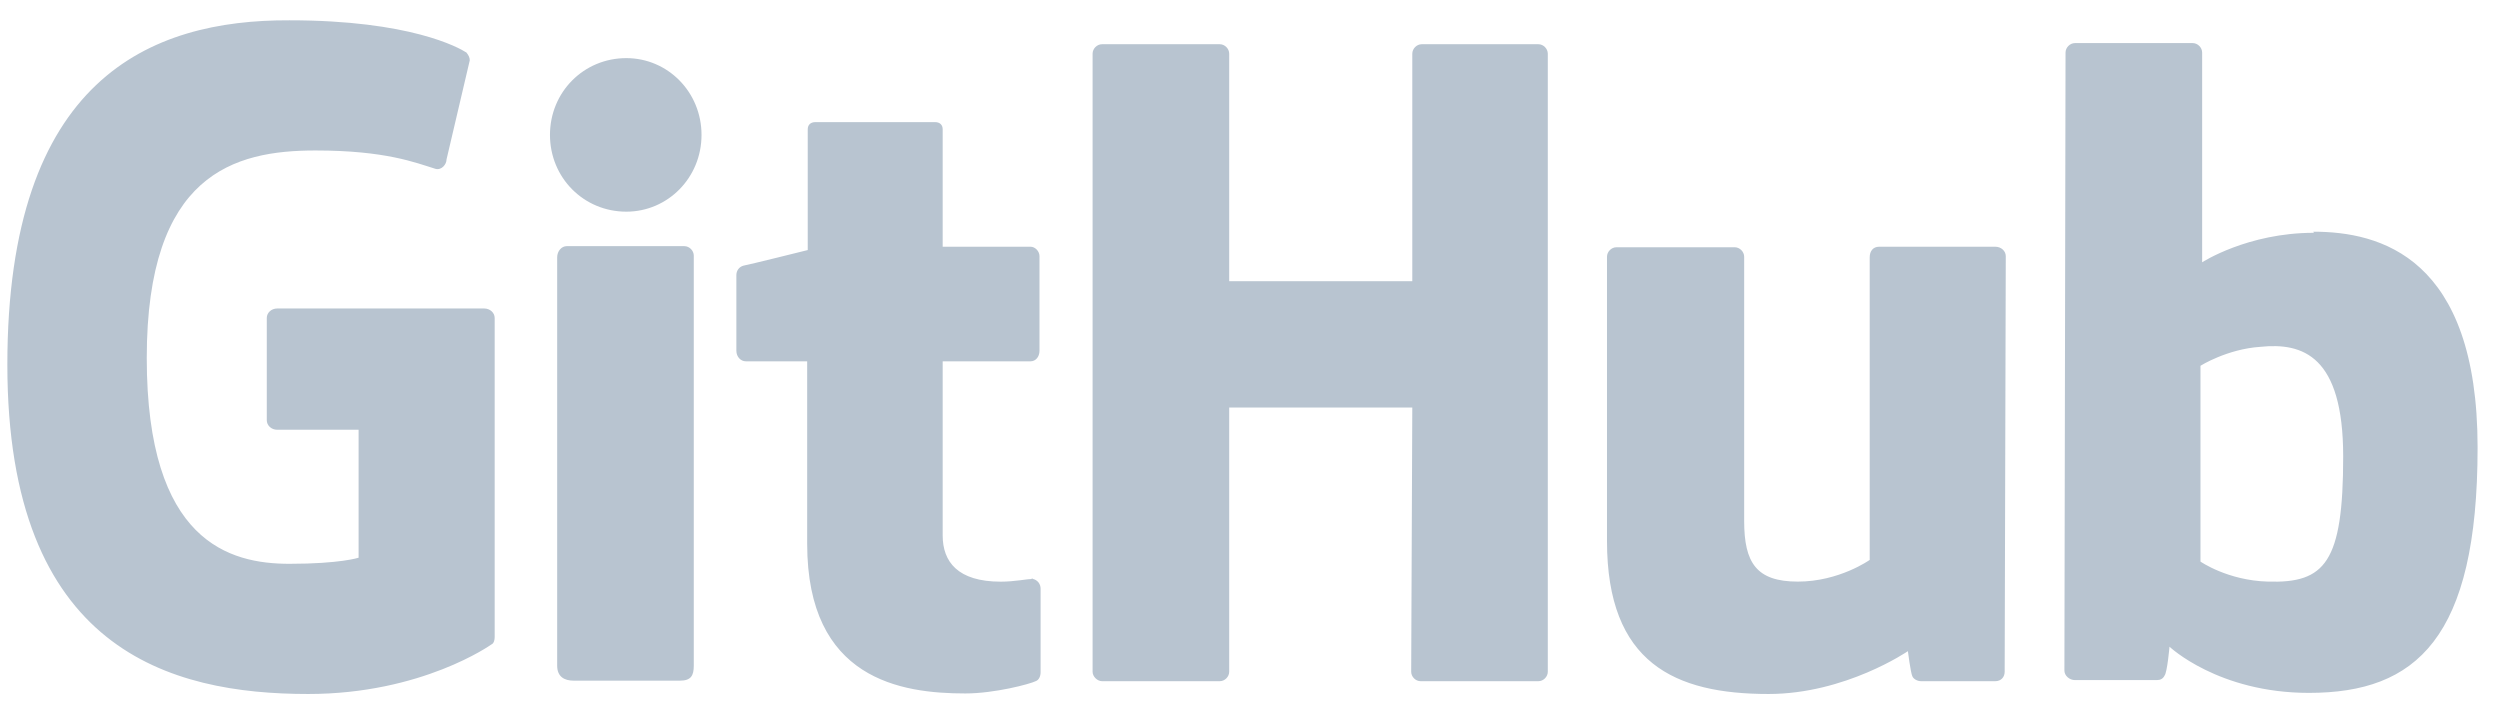 <svg width="84" height="24" viewBox="0 0 84 24" fill="none" xmlns="http://www.w3.org/2000/svg">
<path d="M34.685 19.43H34.648C34.665 19.43 34.676 19.449 34.693 19.451H34.704L34.685 19.432V19.43ZM34.693 19.451C34.52 19.453 34.085 19.544 33.626 19.544C32.176 19.544 31.674 18.871 31.674 17.993V12.14H34.629C34.797 12.14 34.927 11.991 34.927 11.785V8.607C34.927 8.439 34.778 8.29 34.629 8.29H31.674V4.346C31.674 4.196 31.581 4.103 31.414 4.103H27.4C27.233 4.103 27.14 4.196 27.14 4.346V8.402C27.14 8.402 25.114 8.907 24.984 8.925C24.835 8.963 24.742 9.094 24.742 9.243V11.785C24.742 11.991 24.891 12.14 25.058 12.14H27.121V18.271C27.121 22.832 30.28 23.3 32.436 23.3C33.421 23.3 34.611 22.982 34.797 22.888C34.908 22.851 34.964 22.72 34.964 22.589V19.785C34.966 19.706 34.94 19.628 34.891 19.566C34.841 19.505 34.77 19.463 34.693 19.449V19.451ZM78.731 15.337C78.731 11.953 77.374 11.505 75.944 11.654C74.828 11.729 73.936 12.29 73.936 12.29V18.869C73.936 18.869 74.847 19.505 76.204 19.542C78.118 19.599 78.731 18.907 78.731 15.337ZM83.247 15.038C83.247 21.449 81.184 23.281 77.579 23.281C74.531 23.281 72.895 21.729 72.895 21.729C72.895 21.729 72.821 22.589 72.728 22.701C72.672 22.814 72.58 22.851 72.468 22.851H69.718C69.532 22.851 69.364 22.701 69.364 22.533L69.402 1.766C69.402 1.598 69.55 1.448 69.718 1.448H73.676C73.843 1.448 73.992 1.598 73.992 1.766V8.813C73.992 8.813 75.516 7.822 77.746 7.822L77.728 7.785C79.958 7.785 83.247 8.626 83.247 15.038ZM67.041 8.29H63.139C62.934 8.29 62.822 8.439 62.822 8.645V18.813C62.822 18.813 61.8 19.542 60.407 19.542C59.013 19.542 58.604 18.907 58.604 17.505V8.626C58.604 8.458 58.455 8.308 58.288 8.308H54.311C54.143 8.308 53.995 8.458 53.995 8.626V18.178C53.995 22.29 56.281 23.318 59.422 23.318C62.005 23.318 64.105 21.879 64.105 21.879C64.105 21.879 64.198 22.608 64.254 22.72C64.291 22.814 64.421 22.888 64.551 22.888H67.041C67.246 22.888 67.357 22.739 67.357 22.571L67.394 8.607C67.394 8.439 67.246 8.29 67.041 8.29ZM22.995 8.271H19.037C18.869 8.271 18.721 8.439 18.721 8.645V22.365C18.721 22.739 18.962 22.87 19.278 22.87H22.846C23.218 22.87 23.311 22.701 23.311 22.365V8.589C23.311 8.421 23.163 8.271 22.995 8.271ZM21.044 1.953C19.613 1.953 18.479 3.093 18.479 4.533C18.479 5.972 19.613 7.112 21.044 7.112C22.438 7.112 23.571 5.972 23.571 4.533C23.571 3.093 22.438 1.953 21.044 1.953ZM51.69 1.486H47.769C47.602 1.486 47.453 1.635 47.453 1.804V9.449H41.301V1.804C41.301 1.635 41.153 1.486 40.985 1.486H37.027C36.859 1.486 36.711 1.635 36.711 1.804V22.571C36.711 22.739 36.878 22.888 37.027 22.888H40.985C41.153 22.888 41.301 22.739 41.301 22.571V13.692H47.453L47.416 22.571C47.416 22.739 47.564 22.888 47.732 22.888H51.69C51.858 22.888 52.006 22.739 52.006 22.571V1.804C52.006 1.635 51.858 1.486 51.69 1.486ZM16.621 10.682V21.412C16.621 21.486 16.602 21.617 16.509 21.655C16.509 21.655 14.186 23.318 10.357 23.318C5.73 23.318 0.247 21.86 0.247 12.252C0.247 2.645 5.042 0.663 9.726 0.682C13.777 0.682 15.413 1.598 15.673 1.766C15.747 1.86 15.784 1.934 15.784 2.028L15.004 5.355C15.004 5.523 14.836 5.729 14.632 5.673C13.963 5.467 12.959 5.056 10.599 5.056C7.867 5.056 4.931 5.841 4.931 12.028C4.931 18.215 7.718 18.944 9.726 18.944C11.435 18.944 12.049 18.739 12.049 18.739V14.44H9.317C9.112 14.44 8.964 14.29 8.964 14.122V10.682C8.964 10.514 9.112 10.365 9.317 10.365H16.267C16.472 10.365 16.621 10.514 16.621 10.682Z" fill="#B8C4D0"/>
</svg>
